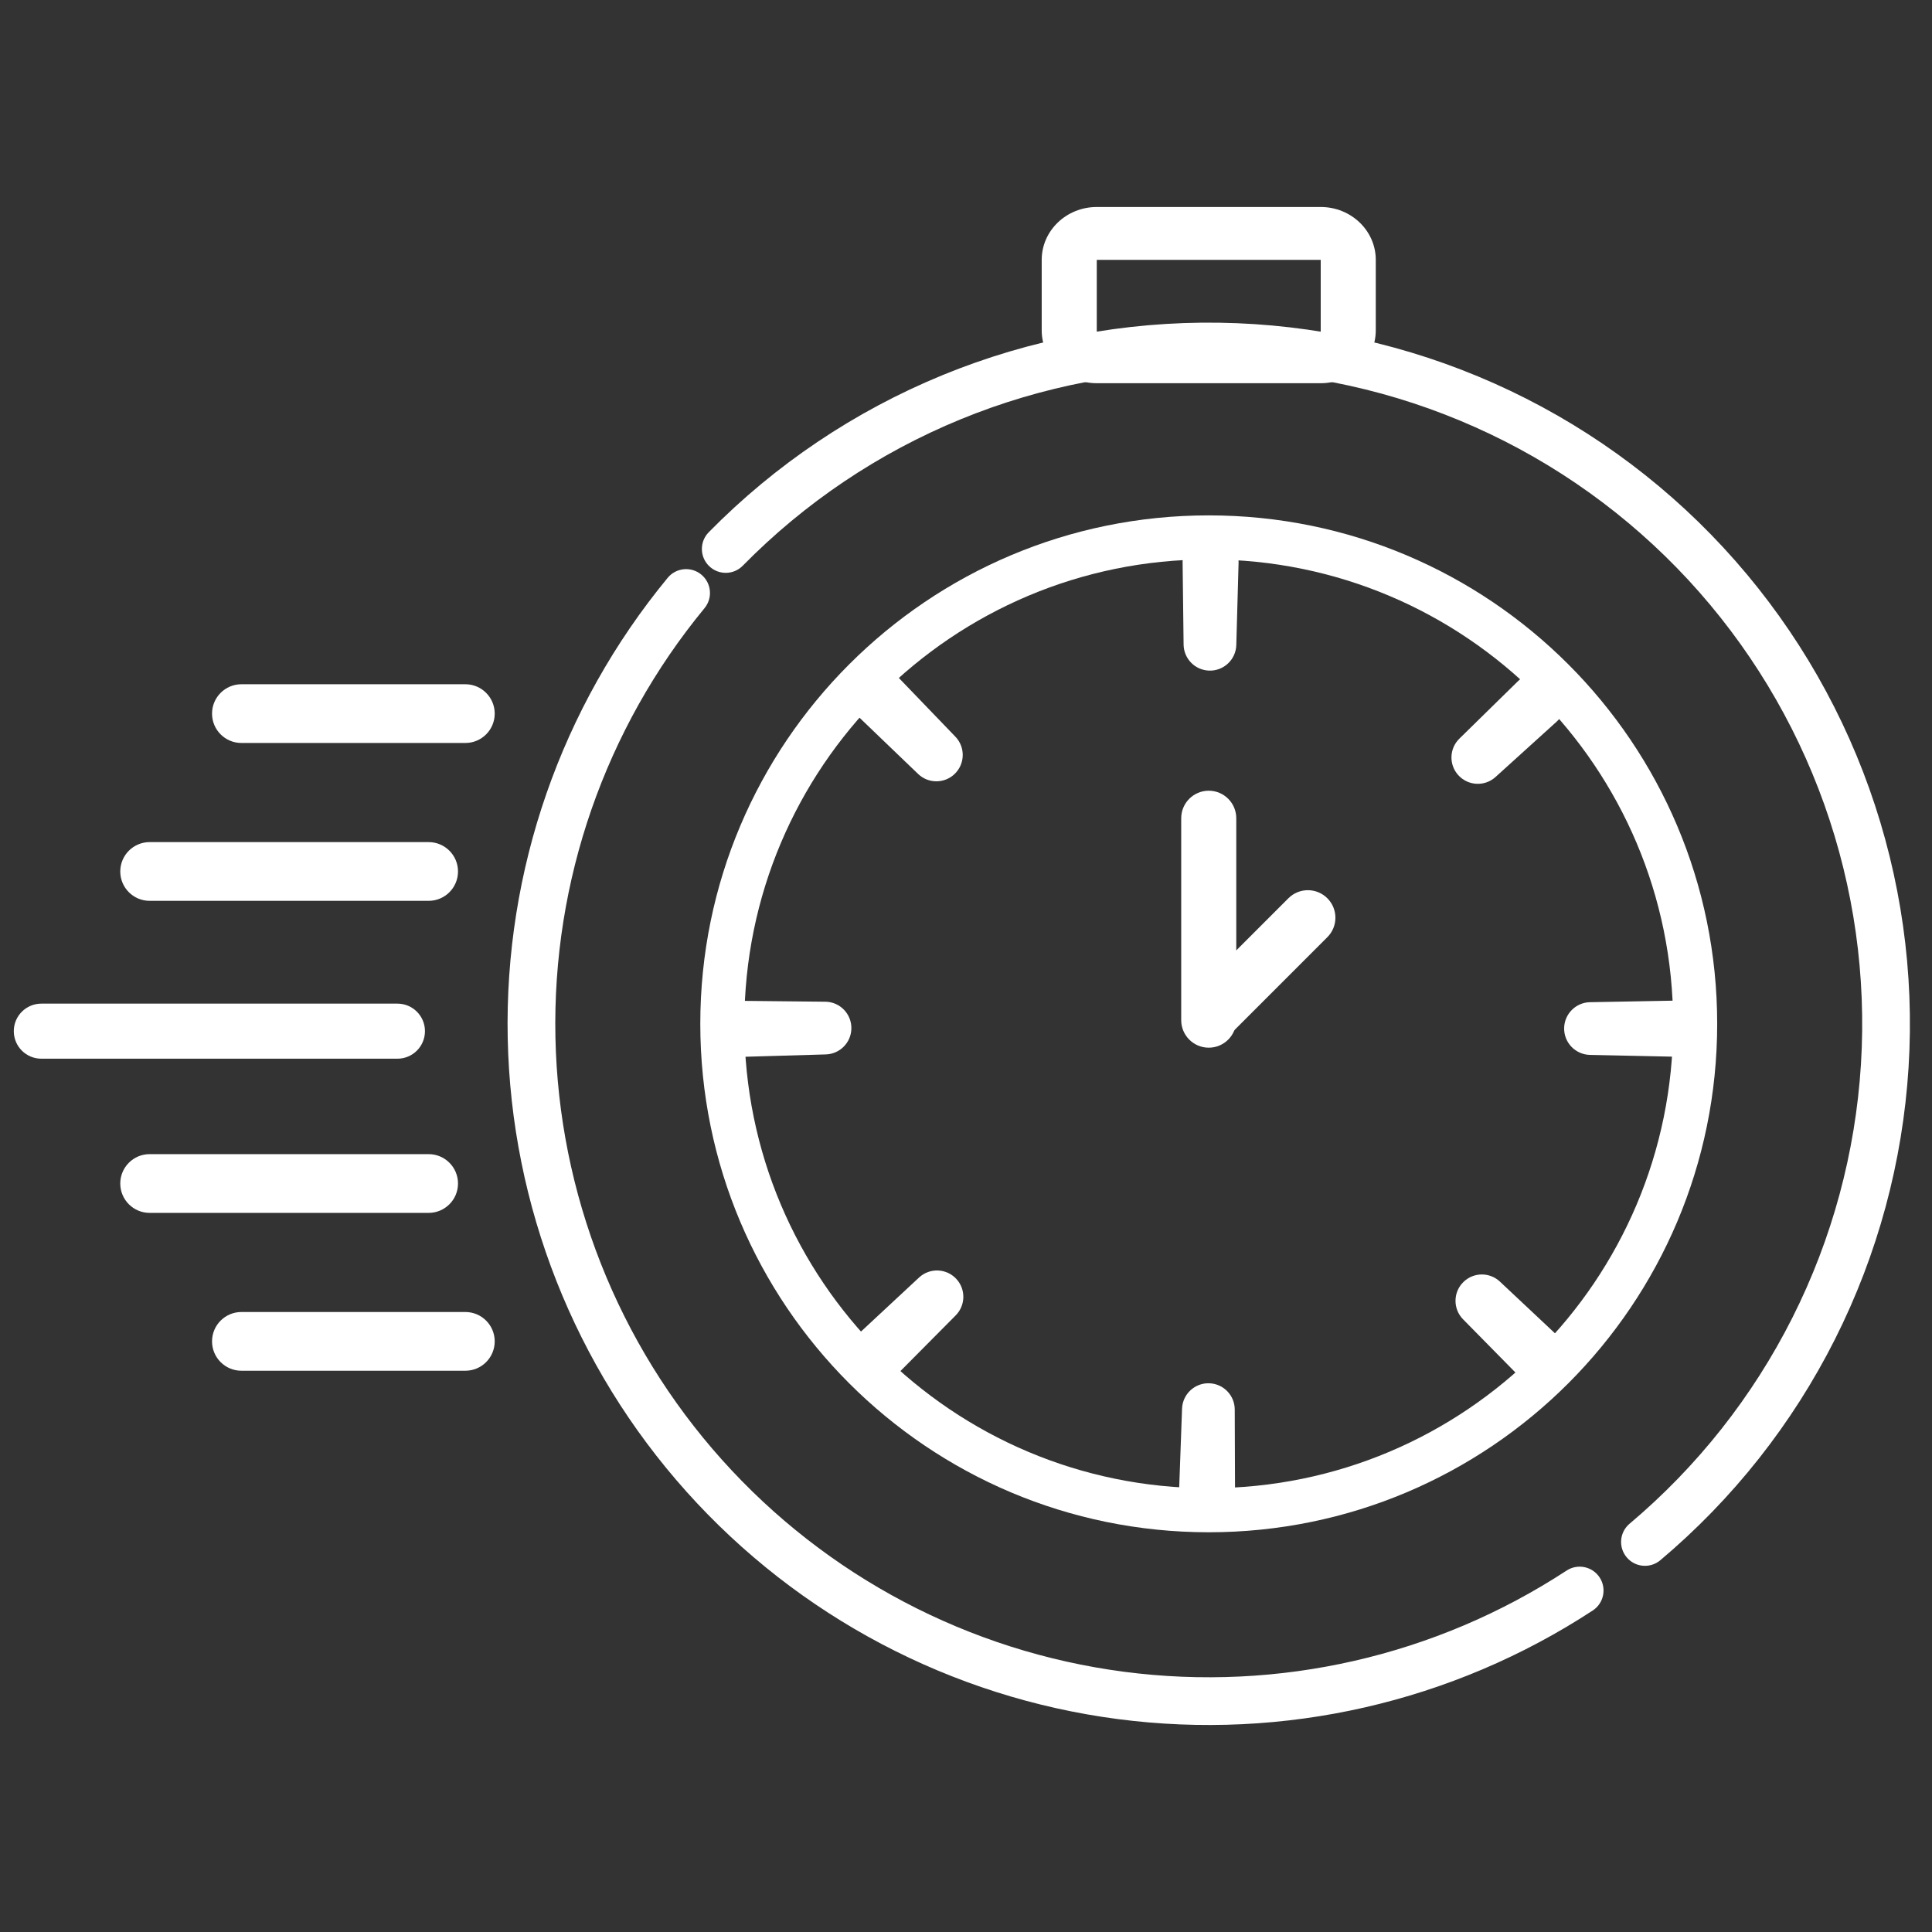 <svg width="140" height="140" viewBox="0 0 140 140" fill="none" xmlns="http://www.w3.org/2000/svg">
<rect x="0" y="0" width="140" height="140" fill="#333333" stroke="none"/>
<path fill-rule="evenodd" clip-rule="evenodd" d="M87.59 107.841C106.175 107.841 121.242 92.775 121.242 74.19C121.242 55.604 106.175 40.538 87.59 40.538C69.005 40.538 53.938 55.604 53.938 74.19C53.938 92.775 69.005 107.841 87.59 107.841ZM87.59 111.034C107.938 111.034 124.434 94.538 124.434 74.19C124.434 53.841 107.938 37.346 87.59 37.346C67.242 37.346 50.746 53.841 50.746 74.19C50.746 94.538 67.242 111.034 87.59 111.034Z" fill="white"/>
<path d="M62.33 48.929C63.148 48.248 64.353 48.314 65.09 49.081L69.23 53.383C69.965 54.147 69.937 55.364 69.167 56.093V56.093C68.427 56.794 67.266 56.791 66.531 56.085L62.224 51.95C61.352 51.113 61.401 49.703 62.33 48.929V48.929Z" fill="white"/>
<path d="M51.793 74.388C51.88 73.327 52.772 72.514 53.836 72.526L59.805 72.588C60.866 72.599 61.714 73.473 61.694 74.533V74.533C61.676 75.552 60.86 76.377 59.841 76.407L53.873 76.581C52.665 76.616 51.694 75.593 51.793 74.388V74.388Z" fill="white"/>
<path d="M123.244 74.729C123.145 75.788 122.245 76.591 121.181 76.569L115.213 76.442C114.152 76.419 113.313 75.537 113.344 74.477V74.477C113.374 73.458 114.199 72.642 115.218 72.623L121.187 72.513C122.396 72.491 123.356 73.525 123.244 74.729V74.729Z" fill="white"/>
<path d="M113.03 49.544C113.686 50.382 113.584 51.584 112.795 52.298L108.37 56.305C107.584 57.017 106.368 56.952 105.662 56.16V56.16C104.984 55.399 105.023 54.24 105.751 53.526L110.014 49.346C110.877 48.5 112.285 48.592 113.03 49.544V49.544Z" fill="white"/>
<path d="M62.029 99.399C61.361 98.57 61.447 97.367 62.226 96.642L66.597 92.575C67.373 91.852 68.59 91.901 69.306 92.683V92.683C69.995 93.435 69.971 94.595 69.253 95.318L65.048 99.555C64.196 100.414 62.787 100.341 62.029 99.399V99.399Z" fill="white"/>
<path d="M87.249 110.133C86.191 110.019 85.401 109.106 85.44 108.043L85.656 102.077C85.694 101.017 86.589 100.191 87.649 100.238V100.238C88.667 100.283 89.471 101.12 89.474 102.139L89.495 108.109C89.499 109.318 88.451 110.263 87.249 110.133V110.133Z" fill="white"/>
<path d="M112.969 99.978C112.159 100.668 110.954 100.615 110.208 99.857L106.02 95.602C105.276 94.846 105.291 93.628 106.053 92.891V92.891C106.785 92.181 107.945 92.172 108.689 92.87L113.041 96.956C113.923 97.783 113.889 99.194 112.969 99.978V99.978Z" fill="white"/>
<path d="M87.925 38.697C88.984 38.802 89.781 39.708 89.752 40.771L89.587 46.739C89.558 47.799 88.67 48.632 87.61 48.595V48.595C86.591 48.558 85.781 47.728 85.768 46.709L85.696 40.74C85.682 39.531 86.722 38.577 87.925 38.697V38.697Z" fill="white"/>
<path d="M85.595 59.293C85.595 58.191 86.488 57.298 87.59 57.298V57.298C88.692 57.298 89.585 58.191 89.585 59.293V73.924C89.585 75.026 88.692 75.919 87.59 75.919V75.919C86.488 75.919 85.595 75.026 85.595 73.924V59.293Z" fill="white"/>
<path d="M93.363 65.091C94.142 64.312 95.405 64.312 96.184 65.091V65.091C96.964 65.87 96.964 67.133 96.184 67.912L89.241 74.856C88.462 75.635 87.199 75.635 86.419 74.856V74.856C85.64 74.077 85.64 72.813 86.419 72.034L93.363 65.091Z" fill="white"/>
<path d="M15.365 51.711C15.365 50.536 16.318 49.583 17.493 49.583H33.721C34.896 49.583 35.849 50.536 35.849 51.711V51.711C35.849 52.886 34.896 53.839 33.721 53.839H17.493C16.318 53.839 15.365 52.886 15.365 51.711V51.711Z" fill="white"/>
<path d="M15.365 97.201C15.365 96.025 16.318 95.073 17.493 95.073H33.721C34.896 95.073 35.849 96.025 35.849 97.201V97.201C35.849 98.376 34.896 99.329 33.721 99.329H17.493C16.318 99.329 15.365 98.376 15.365 97.201V97.201Z" fill="white"/>
<path d="M8.715 85.762C8.715 84.586 9.667 83.633 10.843 83.633H31.06C32.236 83.633 33.189 84.586 33.189 85.762V85.762C33.189 86.937 32.236 87.89 31.06 87.89H10.843C9.667 87.89 8.715 86.937 8.715 85.762V85.762Z" fill="white"/>
<path d="M8.715 63.15C8.715 61.974 9.667 61.022 10.843 61.022H31.06C32.236 61.022 33.189 61.974 33.189 63.15V63.15C33.189 64.325 32.236 65.278 31.06 65.278H10.843C9.667 65.278 8.715 64.325 8.715 63.15V63.15Z" fill="white"/>
<path d="M1 74.722C1 73.62 1.893 72.727 2.995 72.727H28.799C29.901 72.727 30.794 73.62 30.794 74.722V74.722C30.794 75.824 29.901 76.717 28.799 76.717H2.995C1.893 76.717 1 75.824 1 74.722V74.722Z" fill="white"/>
<path fill-rule="evenodd" clip-rule="evenodd" d="M95.704 18.831H79.476L79.476 25.854H95.704V18.831ZM79.476 15C77.273 15 75.486 16.715 75.486 18.831V23.938C75.486 26.054 77.273 27.769 79.476 27.769H95.704C97.907 27.769 99.694 26.054 99.694 23.938V18.831C99.694 16.715 97.907 15 95.704 15H79.476Z" fill="white"/>
<path fill-rule="evenodd" clip-rule="evenodd" d="M50.818 41.636C51.555 42.244 51.66 43.333 51.052 44.07C43.849 52.809 40.016 63.84 40.248 75.162C40.481 86.484 44.763 97.349 52.32 105.784C59.876 114.219 70.205 119.667 81.433 121.14C92.662 122.612 104.047 120.011 113.522 113.809C114.321 113.286 115.393 113.51 115.916 114.309C116.439 115.108 116.215 116.18 115.416 116.703C105.249 123.358 93.033 126.148 80.984 124.569C68.935 122.989 57.852 117.143 49.744 108.091C41.636 99.04 37.04 87.382 36.791 75.233C36.541 63.084 40.654 51.247 48.384 41.87C48.991 41.134 50.081 41.029 50.818 41.636Z" fill="white"/>
<path fill-rule="evenodd" clip-rule="evenodd" d="M117.877 112.85C117.262 112.12 117.355 111.029 118.086 110.414C122.986 106.288 126.999 101.211 129.881 95.49C132.762 89.769 134.453 83.522 134.851 77.129C135.248 70.735 134.344 64.327 132.194 58.293C130.043 52.259 126.69 46.724 122.339 42.023C117.987 37.322 112.727 33.553 106.876 30.944C101.026 28.334 94.706 26.939 88.301 26.843C81.896 26.747 75.538 27.951 69.611 30.384C63.685 32.816 58.314 36.425 53.823 40.994C53.154 41.675 52.059 41.684 51.378 41.014C50.697 40.345 50.687 39.25 51.357 38.569C56.176 33.667 61.939 29.794 68.298 27.184C74.657 24.575 81.48 23.282 88.353 23.385C95.226 23.489 102.007 24.985 108.285 27.785C114.563 30.585 120.207 34.629 124.877 39.673C129.546 44.718 133.144 50.657 135.451 57.132C137.759 63.607 138.729 70.483 138.302 77.343C137.875 84.204 136.061 90.907 132.969 97.046C129.877 103.185 125.572 108.633 120.313 113.06C119.582 113.675 118.492 113.581 117.877 112.85Z" fill="white"/>
</svg>
